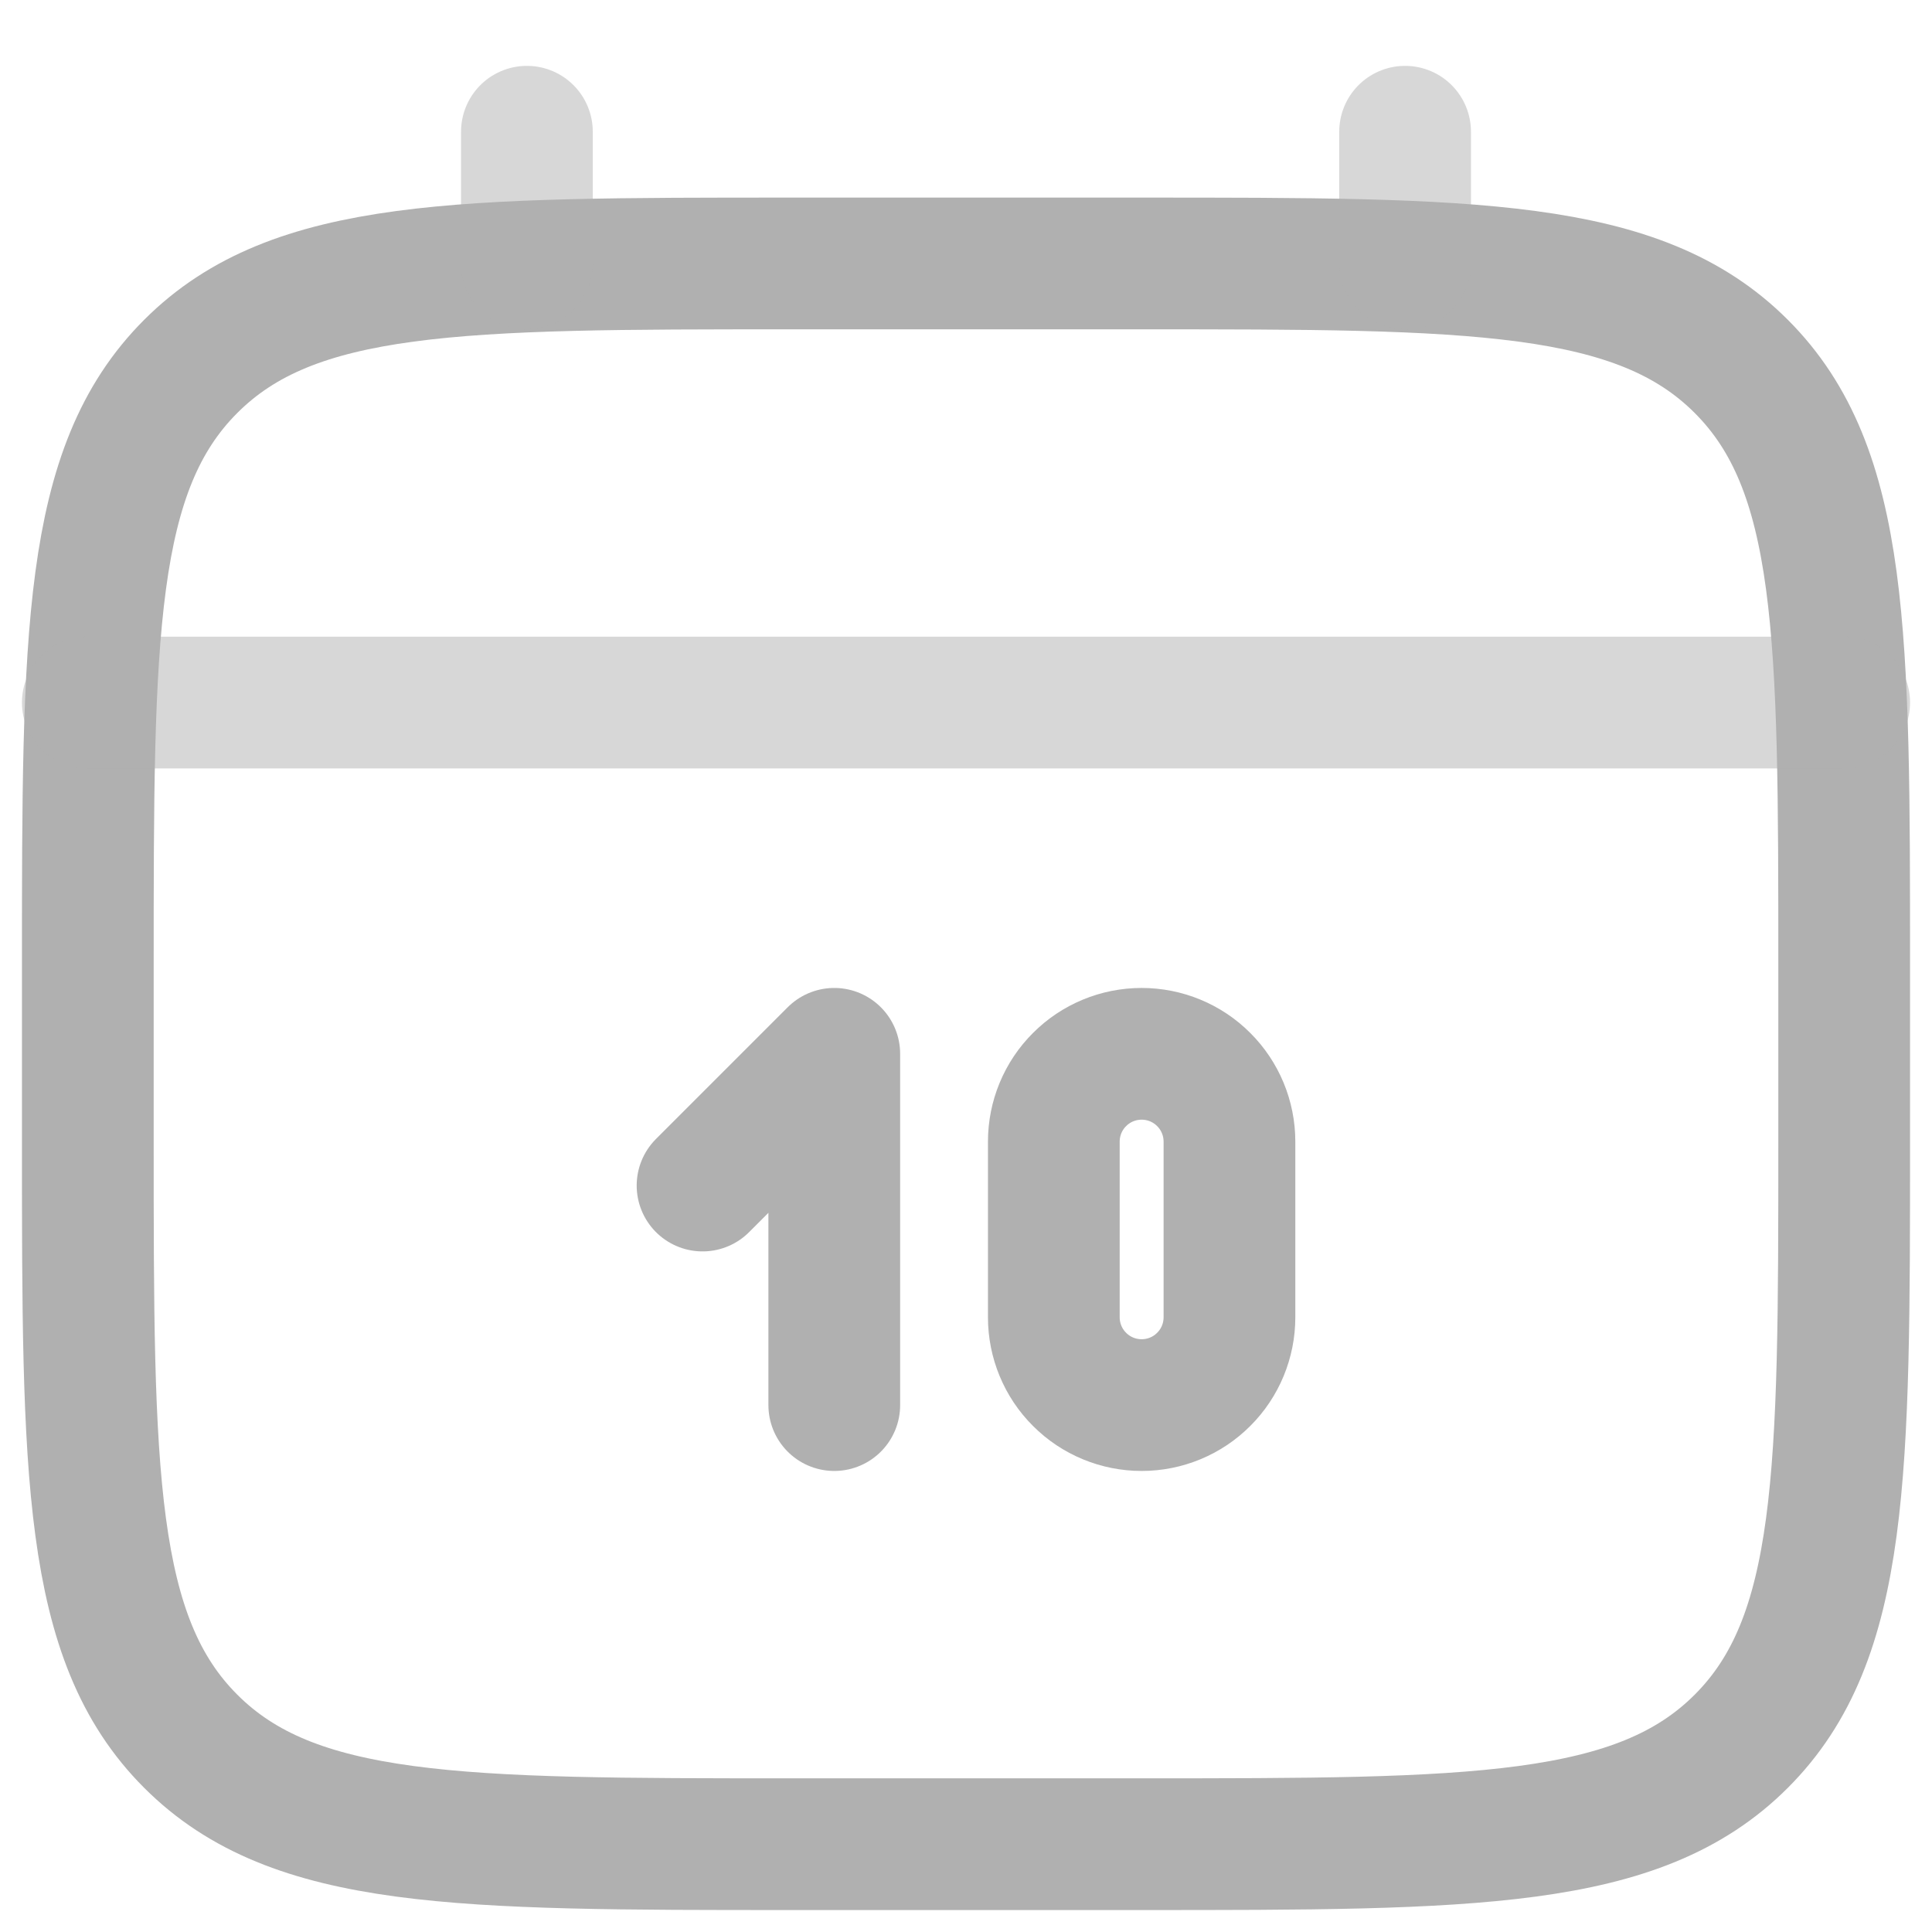 <svg width="22" height="22" viewBox="0 0 22 22" fill="none" xmlns="http://www.w3.org/2000/svg">
<path d="M1 11C1 7.229 1 5.343 2.172 4.172C3.343 3 5.229 3 9 3H13C16.771 3 18.657 3 19.828 4.172C21 5.343 21 7.229 21 11V13C21 16.771 21 18.657 19.828 19.828C18.657 21 16.771 21 13 21H9C5.229 21 3.343 21 2.172 19.828C1 18.657 1 16.771 1 13V11Z" stroke="#B0B0B0" stroke-width="1.5"/>
<path opacity="0.5" d="M6 3V1.5M16 3V1.5M1 8H21" stroke="#B0B0B0" stroke-width="1.5" stroke-linecap="round"/>
<path d="M8 13.5L9.5 12V16" stroke="#B0B0B0" stroke-width="1.5" stroke-linecap="round" stroke-linejoin="round"/>
<path d="M12 15V13C12 12.735 12.105 12.48 12.293 12.293C12.48 12.105 12.735 12 13 12C13.265 12 13.52 12.105 13.707 12.293C13.895 12.48 14 12.735 14 13V15C14 15.265 13.895 15.52 13.707 15.707C13.52 15.895 13.265 16 13 16C12.735 16 12.48 15.895 12.293 15.707C12.105 15.52 12 15.265 12 15Z" stroke="#B0B0B0" stroke-width="1.5" stroke-linecap="round"/>
</svg>
